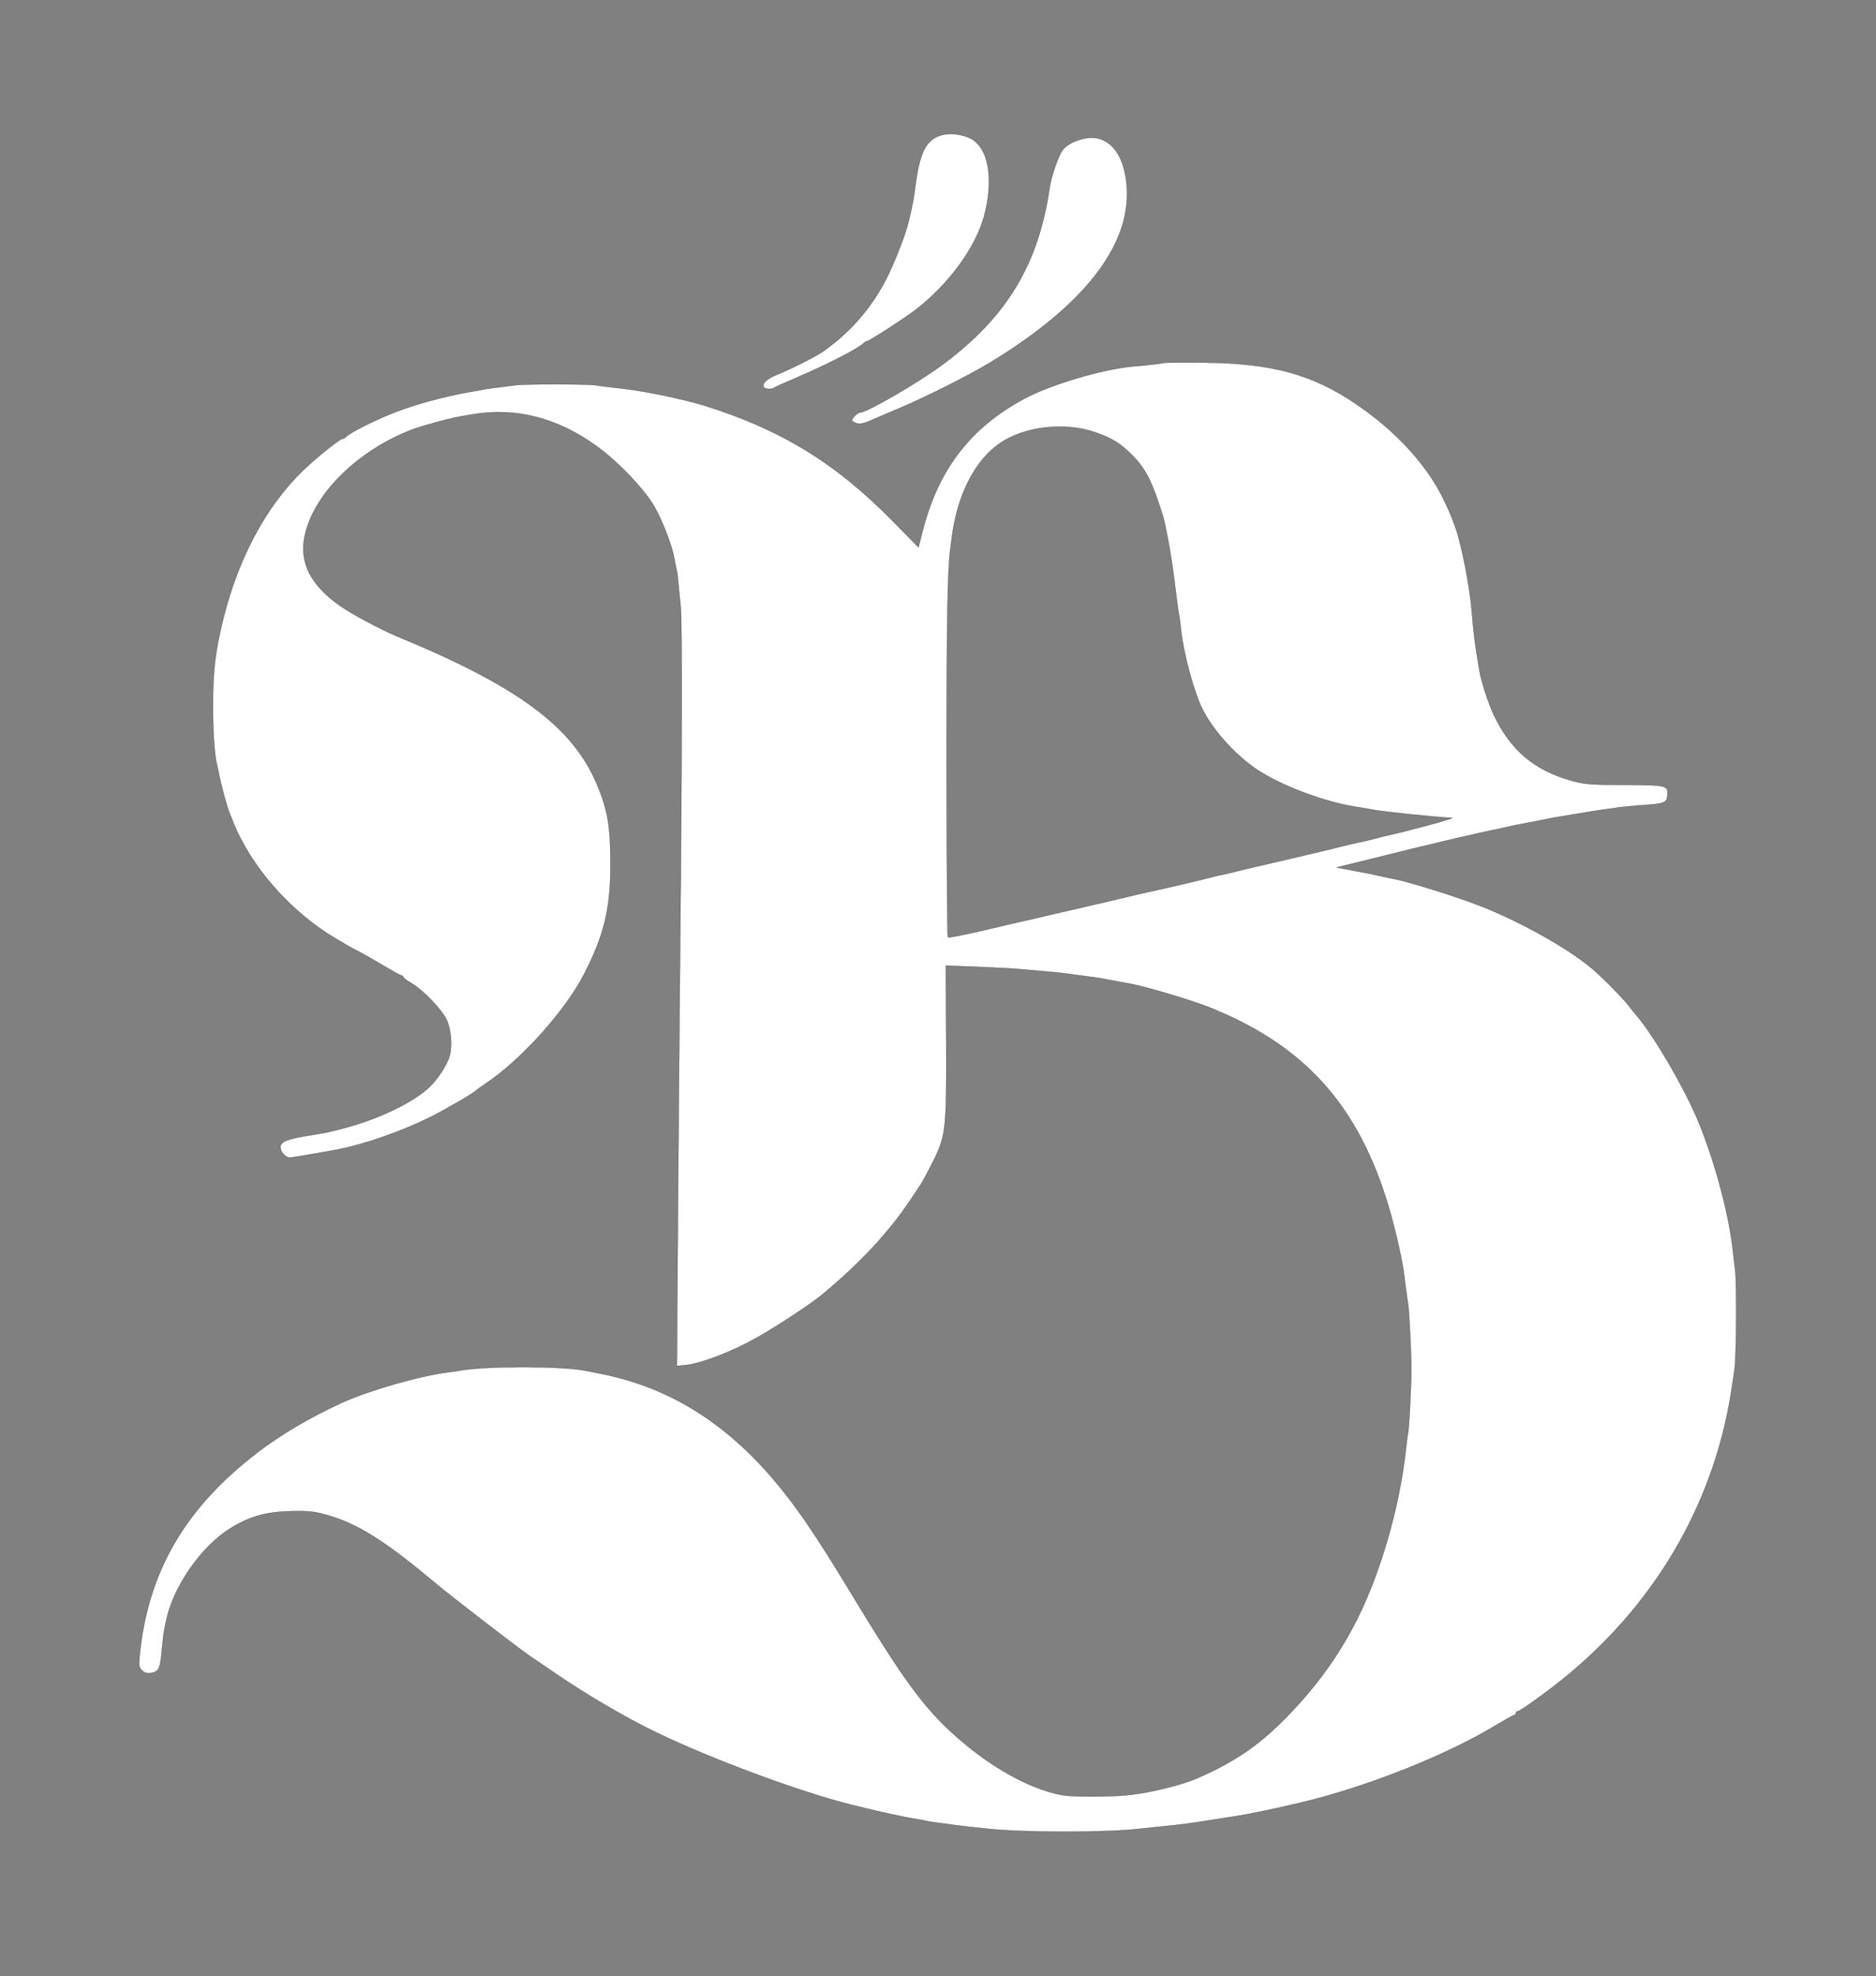 <svg width="1000" height="1053" xmlns="http://www.w3.org/2000/svg" preserveAspectRatio="xMidYMid meet">
 <rect width="100%" height="100%" fill="#808080" stroke="none"/>

 <g>
  <title>background</title>
  <rect fill="none" id="canvas_background" height="402" width="582" y="-1" x="-1"/>
 </g>
 <g>
  <title>Layer 1</title>
  <g id="svg_1" fill="#000000" transform="translate(0,1053) scale(0.1,-0.1) ">
   <path stroke="#000" fill="#fff" id="svg_2" d="m5020,9810.223c-86,-24 -120,-93 -145,-303c-5,-42 -19,-109 -39,-185c-18,-65 -76,-210 -113,-281c-83,-159 -195,-286 -339,-386c-40,-27 -173,-94 -246,-123c-51,-20 -81,-50 -65,-67c9,-9 42,-10 52,-2c6,4 58,28 115,52c163,70 333,156 362,185c6,6 16,12 20,12c11,0 197,120 257,166c175,134 318,328 365,494c56,202 26,374 -74,422c-46,21 -106,28 -150,16z"/>
   <path stroke="#000" fill="#fff" id="svg_3" d="m5777,9791.223c-48,-11 -87,-31 -110,-57c-21,-23 -63,-141 -72,-204c-59,-408 -228,-688 -568,-941c-127,-95 -406,-257 -443,-257c-6,0 -19,-9 -30,-21c-16,-17 -16,-22 -4,-29c21,-14 47,-12 83,4c18,8 88,38 157,67c143,60 369,174 486,244c498,302 749,621 731,930c-11,189 -102,293 -230,264z"/>
   <path stroke="#000" fill="#fff" id="svg_4" d="m6208,8597.223c-3,-2 -90,-13 -173,-20c-162,-15 -434,-96 -574,-171c-287,-154 -458,-375 -542,-702l-23,-90l-136,138c-307,313 -599,491 -1015,620c-58,17 -152,40 -250,59c-95,18 -130,24 -242,36c-27,3 -64,8 -83,11c-43,6 -386,6 -420,0c-14,-2 -52,-7 -85,-11c-32,-4 -66,-8 -75,-10c-8,-2 -55,-10 -105,-19c-133,-25 -268,-62 -375,-103c-97,-37 -233,-104 -261,-129c-8,-8 -19,-14 -23,-14c-15,0 -144,-104 -214,-172c-194,-189 -340,-461 -421,-784c-44,-178 -56,-276 -56,-474c0,-129 9,-258 20,-300c2,-8 6,-26 9,-40c8,-50 47,-196 58,-220c6,-14 14,-34 18,-45c95,-243 309,-487 555,-631c27,-16 59,-34 70,-41c11,-6 36,-20 55,-29c19,-10 75,-42 124,-71c49,-29 92,-53 97,-53c5,0 9,-4 9,-8c0,-5 19,-19 42,-32c61,-34 163,-141 189,-196c24,-54 31,-140 15,-194c-14,-50 -71,-135 -120,-176c-89,-77 -263,-159 -431,-204c-101,-27 -93,-25 -216,-45c-111,-19 -140,-34 -133,-68c4,-23 30,-47 50,-47c10,0 208,34 259,44c150,31 338,97 493,174c88,45 228,126 242,142c3,3 23,17 45,32c188,124 426,387 527,583c106,205 141,346 142,570c1,216 -13,303 -72,444c-130,308 -421,523 -1067,789c-88,37 -246,121 -308,166c-149,106 -209,223 -185,357c41,227 281,467 578,579c53,20 189,57 240,66c14,3 50,9 80,14c227,39 452,-18 660,-169c115,-83 257,-232 309,-324c46,-81 96,-214 107,-282c3,-22 8,-43 9,-46c2,-3 7,-34 10,-70c3,-35 10,-99 14,-142c7,-80 6,-853 -3,-1742c-3,-275 -8,-904 -12,-1397l-6,-898l50,5c68,7 201,55 323,117c100,50 328,197 404,260c201,168 349,326 465,498c24,36 51,76 60,90c9,14 38,68 64,120c69,139 72,174 70,644l-2,399l177,-7c97,-4 190,-9 206,-11c17,-1 64,-6 105,-9c90,-8 155,-14 195,-21c17,-2 50,-7 75,-10c25,-3 56,-7 70,-10c14,-3 50,-9 80,-15c30,-6 65,-12 77,-14c92,-18 315,-85 411,-122c496,-196 781,-500 947,-1010c39,-118 87,-319 99,-414c2,-19 7,-57 11,-85c3,-27 8,-59 10,-70c6,-29 18,-267 18,-350c0,-87 -12,-325 -18,-345c-2,-8 -6,-42 -10,-75c-34,-328 -147,-707 -287,-965c-77,-143 -170,-274 -278,-394c-178,-198 -316,-300 -540,-399c-89,-40 -266,-83 -384,-94c-92,-9 -290,-9 -341,0c-196,35 -440,181 -641,381c-133,134 -241,288 -479,681c-203,336 -309,490 -439,640c-268,306 -568,483 -931,549c-16,3 -41,8 -55,11c-121,25 -537,25 -665,1c-11,-2 -42,-7 -70,-10c-157,-21 -417,-96 -563,-162c-169,-78 -320,-166 -447,-263c-390,-298 -587,-638 -631,-1086c-5,-52 -3,-62 14,-78c15,-14 29,-17 52,-12c38,8 45,26 53,125c4,41 9,86 12,100c3,14 7,36 10,49c36,184 190,404 348,499c102,62 188,85 317,88c98,2 127,-1 200,-22c162,-48 304,-138 573,-363c79,-67 438,-343 502,-387c16,-11 80,-54 140,-95c162,-111 371,-233 530,-310c293,-142 768,-318 1035,-385c120,-29 120,-30 225,-53c50,-11 108,-22 130,-25c22,-4 47,-8 55,-11c8,-2 38,-6 65,-10c28,-3 61,-7 75,-10c22,-3 81,-10 175,-20c202,-22 645,-22 830,0c16,2 59,6 95,10c120,12 132,13 310,41c137,21 171,27 320,59c14,3 94,22 130,30c344,82 768,250 1029,408c52,31 98,57 103,57c4,0 8,5 8,10c0,6 5,10 10,10c14,0 177,118 275,200c482,403 785,940 870,1547c3,23 8,57 11,75c10,58 12,451 4,523c-5,39 -11,93 -14,120c-24,203 -102,487 -191,696c-75,175 -229,437 -317,541c-13,15 -34,41 -46,57c-32,41 -137,148 -192,195c-135,116 -420,273 -647,355c-132,48 -328,108 -398,123c-27,5 -70,14 -95,20c-25,6 -85,18 -135,27l-90,17l215,53c118,29 222,55 230,57c8,1 52,12 97,23c45,11 92,22 105,25c13,2 55,12 93,21c39,9 81,18 95,21c14,2 43,8 65,14c35,8 78,17 176,35c13,3 35,7 49,10c14,3 52,10 85,15c33,6 74,12 90,15c78,13 93,15 135,21c25,3 56,8 70,10c14,2 65,7 114,11c126,8 140,13 144,49c5,58 2,59 -225,60c-183,0 -217,3 -288,23c-197,55 -324,163 -413,351c-29,63 -66,175 -76,235c-24,143 -31,194 -41,320c-11,131 -54,349 -86,440c-21,58 -26,71 -58,140c-88,188 -255,373 -471,519c-235,160 -448,218 -812,222c-114,1 -208,0 -210,-1zm-374,-369c93,-32 139,-60 203,-125c71,-72 107,-144 163,-326c5,-16 16,-68 25,-115c19,-105 26,-149 45,-305c6,-49 13,-97 15,-105c2,-8 7,-42 10,-75c13,-126 69,-335 115,-426c55,-109 164,-232 275,-311c129,-92 385,-189 568,-213c18,-3 43,-7 57,-10c54,-11 330,-40 430,-45c19,-1 -244,-72 -345,-94c-11,-2 -40,-9 -65,-16c-25,-7 -56,-14 -69,-17c-20,-3 -110,-24 -161,-38c-30,-7 -325,-77 -345,-81c-11,-2 -65,-15 -120,-28c-55,-14 -113,-28 -130,-31c-16,-3 -34,-7 -40,-9c-33,-10 -243,-59 -304,-72c-12,-3 -53,-12 -90,-20c-36,-9 -74,-18 -83,-20c-10,-2 -26,-6 -35,-8c-10,-3 -70,-17 -133,-31c-63,-15 -162,-38 -220,-51c-58,-14 -132,-31 -165,-38c-33,-8 -131,-31 -218,-51c-87,-20 -161,-34 -164,-31c-4,3 -6,405 -7,893c0,786 5,1064 19,1168c2,17 6,48 9,70c28,225 123,411 257,502c131,89 341,113 503,59z"/>
  </g>
 </g>
</svg>